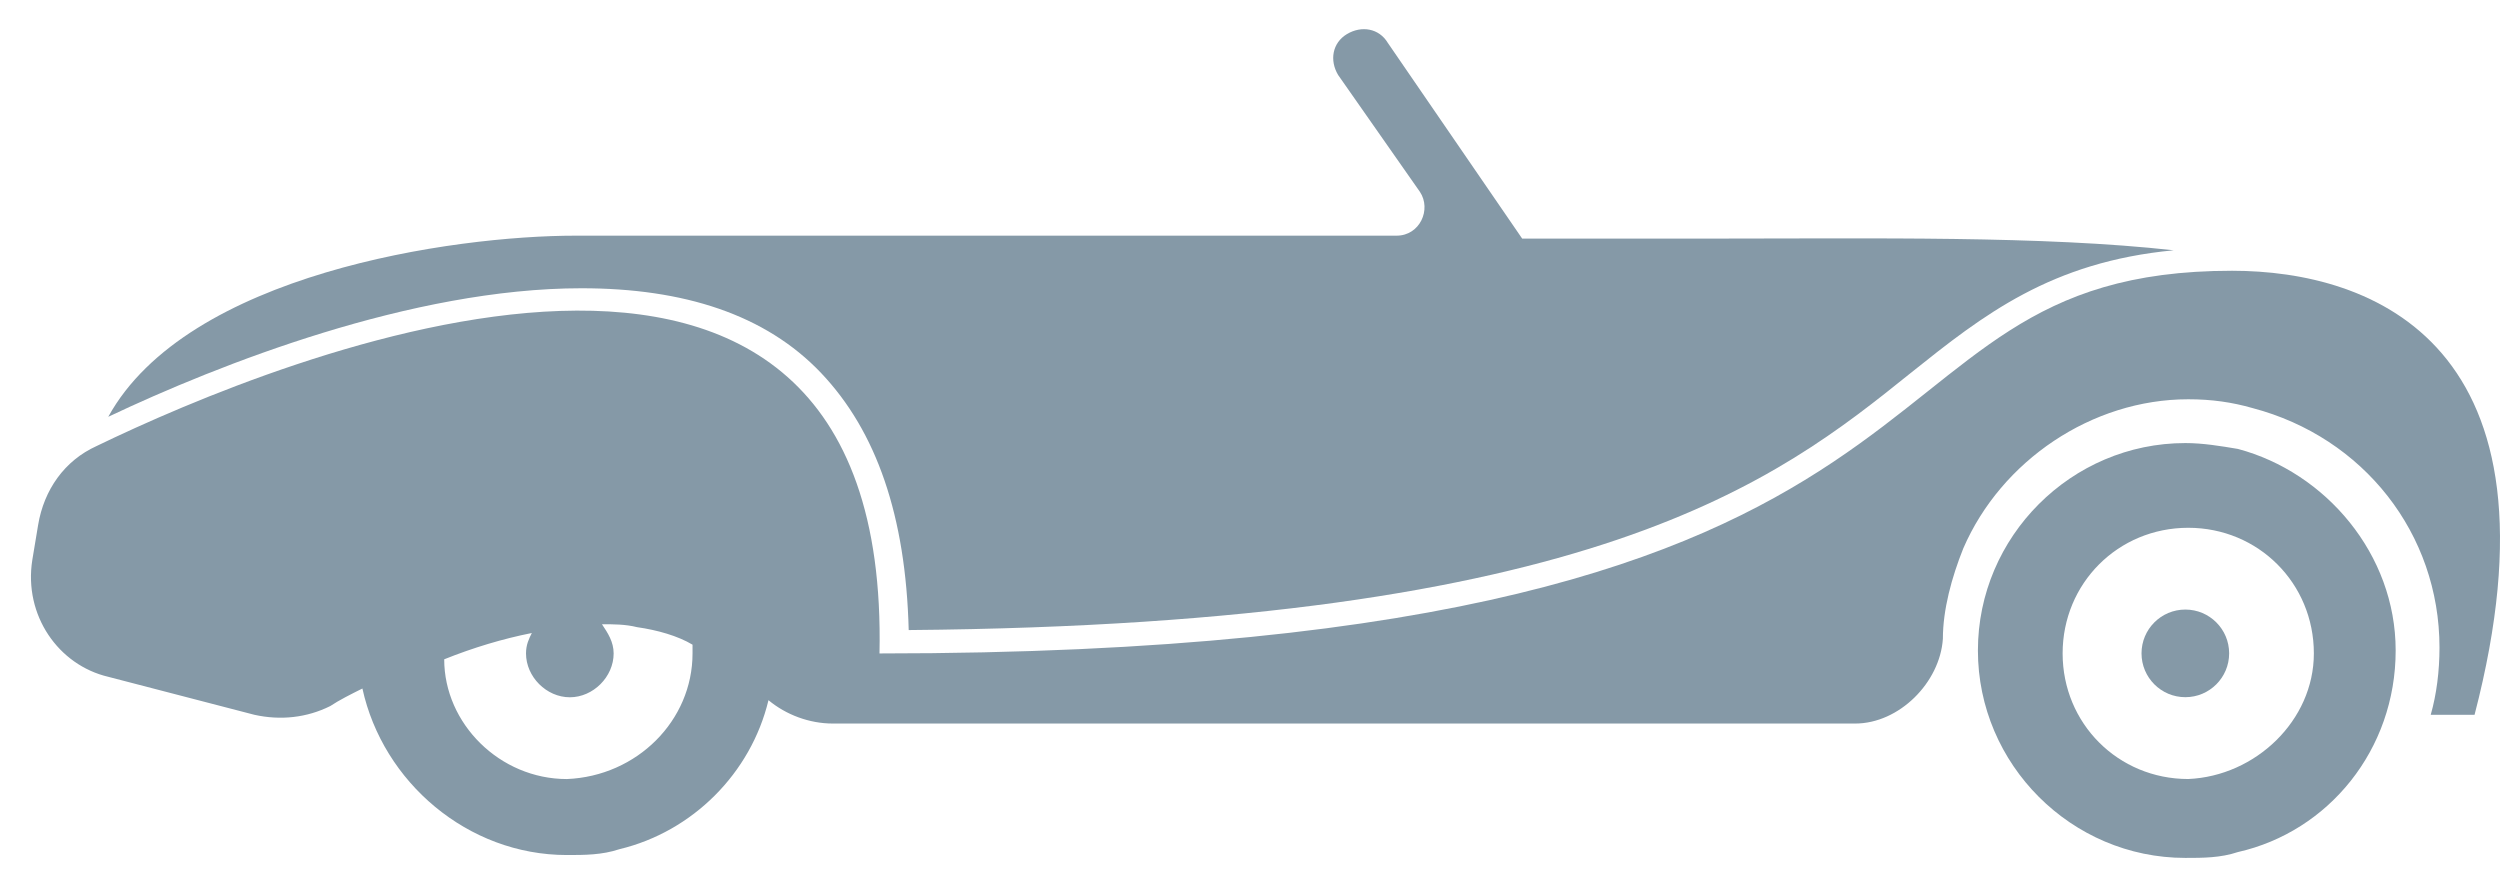 <svg width="79" height="28" viewBox="0 0 79 28" fill="none" xmlns="http://www.w3.org/2000/svg">
<path d="M69.057 22.031C68.292 22.031 67.672 21.411 67.672 20.646C67.672 19.882 68.292 19.262 69.057 19.262C69.821 19.262 70.441 19.882 70.441 20.646C70.441 21.411 69.821 22.031 69.057 22.031Z" fill="#8599A7"/>
<path d="M69.056 14.001C69.61 14.001 70.164 14.093 70.718 14.186C73.487 14.924 75.703 17.509 75.703 20.555C75.703 23.694 73.58 26.279 70.718 26.925C70.164 27.11 69.61 27.11 69.056 27.11C65.456 27.11 62.502 24.156 62.502 20.555C62.502 16.955 65.456 14.001 69.056 14.001ZM73.118 20.648C73.118 18.432 71.364 16.678 69.149 16.678C66.933 16.678 65.179 18.432 65.179 20.648C65.179 22.863 66.933 24.617 69.149 24.617C71.272 24.525 73.118 22.771 73.118 20.648Z" fill="#8599A7"/>
<path d="M18.191 7.447H44.132C44.87 7.447 45.239 6.617 44.87 6.063L42.285 2.37C42.008 1.909 42.101 1.355 42.562 1.078C43.024 0.801 43.578 0.893 43.855 1.355L48.101 7.54H53.917C59.271 7.54 64.533 7.447 68.688 7.909C64.81 8.278 62.687 9.94 60.379 11.786C56.133 15.202 50.409 19.725 28.715 19.91C28.623 16.31 27.7 13.633 25.946 11.786C24.192 9.94 21.607 9.109 18.376 9.109C13.022 9.109 6.929 11.509 3.421 13.171C5.913 8.647 14.314 7.447 18.191 7.447Z" fill="#8599A7"/>
<path d="M1.021 17.695L1.205 16.587C1.39 15.479 2.036 14.556 3.052 14.095C8.775 11.325 28.161 3.294 27.792 20.649C64.072 20.649 57.61 8.556 70.534 8.556C74.965 8.556 81.242 10.864 78.196 22.587H76.811C76.996 21.941 77.088 21.203 77.088 20.464C77.088 16.864 74.688 13.818 71.18 12.895C70.534 12.71 69.888 12.617 69.149 12.617C66.103 12.617 63.241 14.556 62.041 17.326C61.672 18.249 61.395 19.264 61.395 20.187C61.302 21.572 60.01 22.864 58.625 22.864H27.33H26.315C25.576 22.864 24.838 22.587 24.284 22.126C23.73 24.434 21.884 26.28 19.576 26.834C19.022 27.019 18.468 27.019 17.914 27.019C14.776 27.019 12.098 24.711 11.452 21.757C11.083 21.941 10.714 22.126 10.437 22.311C9.698 22.68 8.867 22.772 8.037 22.587L3.421 21.387C1.851 21.018 0.744 19.449 1.021 17.695ZM17.914 24.618C20.13 24.526 21.884 22.772 21.884 20.649C21.884 20.557 21.884 20.464 21.884 20.372C21.422 20.095 20.776 19.91 20.13 19.818C19.761 19.726 19.391 19.726 19.022 19.726C19.207 20.003 19.391 20.28 19.391 20.649C19.391 21.387 18.745 22.034 18.007 22.034C17.268 22.034 16.622 21.387 16.622 20.649C16.622 20.372 16.714 20.187 16.806 20.003C15.883 20.187 14.96 20.464 14.037 20.834C14.037 22.864 15.791 24.618 17.914 24.618Z" fill="#8599A7"/>
</svg>
